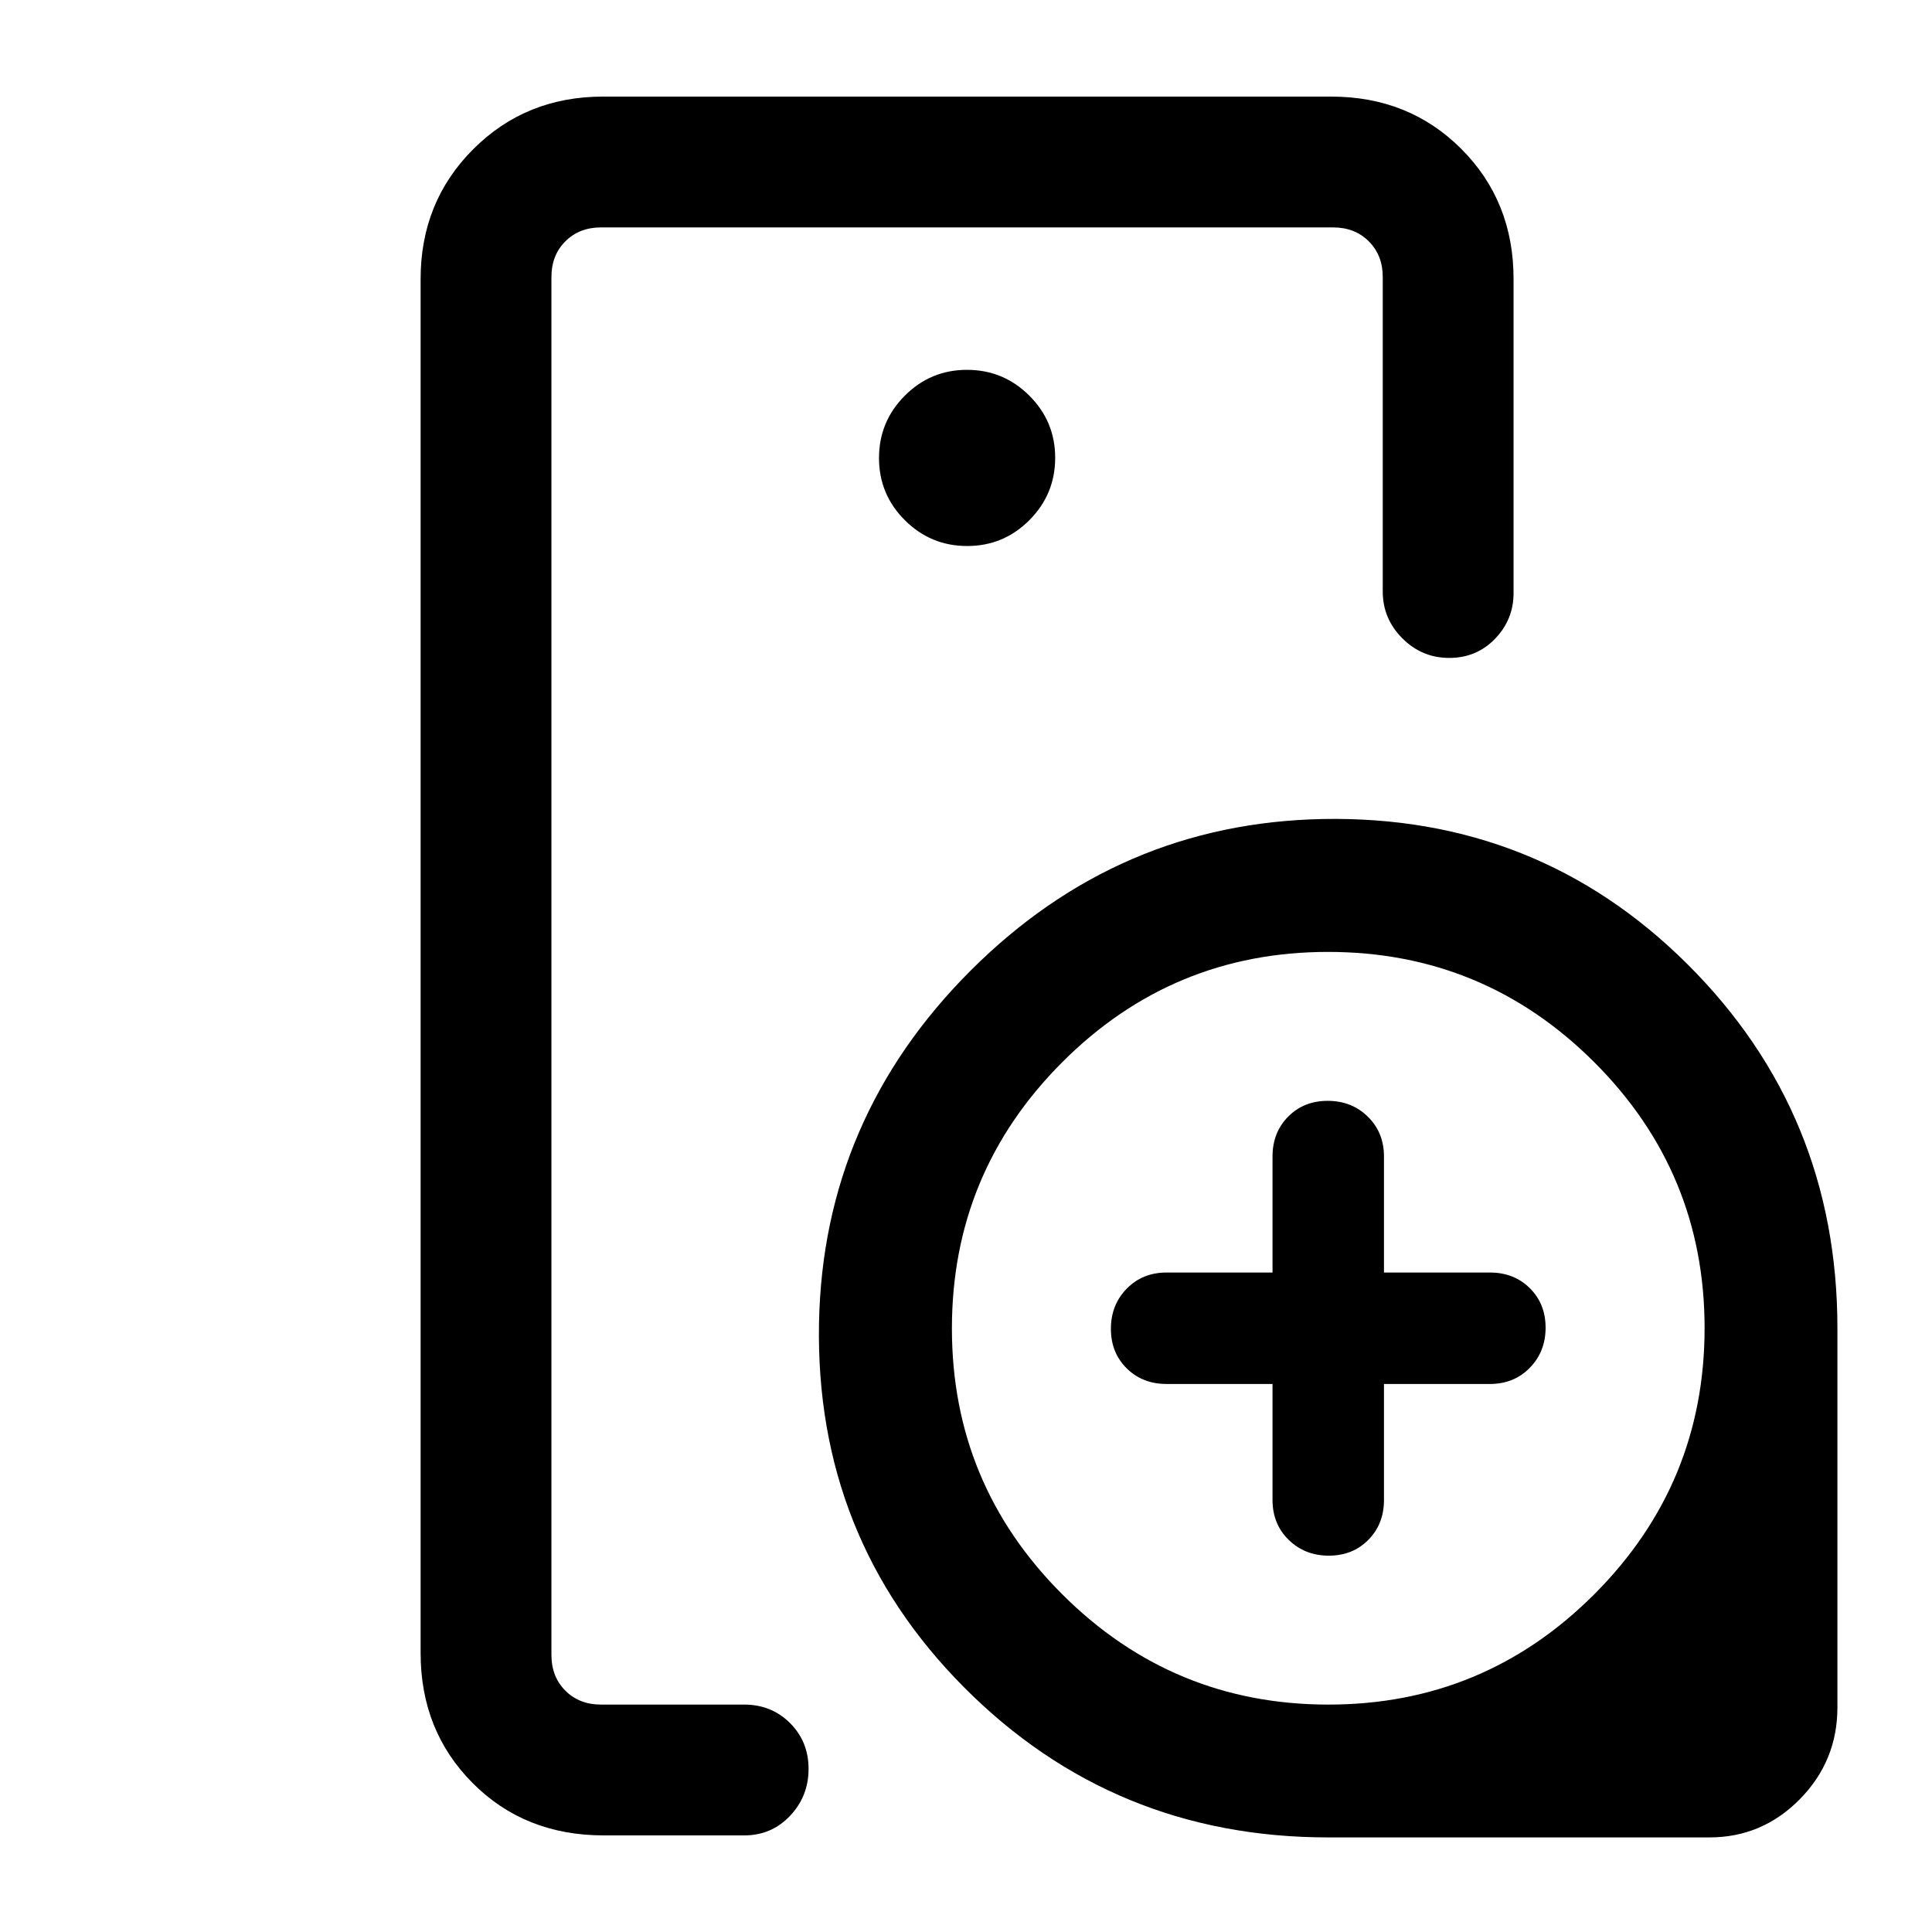 <svg xmlns="http://www.w3.org/2000/svg" height="24" viewBox="0 -960 960 960" width="24"><path d="M274-113v-734 199.62-1.39V-113Zm206.59-575.69q18.1 0 30.91-12.86 12.81-12.87 12.81-30.97t-12.86-30.9q-12.87-12.81-30.97-12.81t-30.9 12.86q-12.81 12.86-12.81 30.96t12.86 30.91q12.86 12.81 30.96 12.81ZM299.98-48q-39.21 0-65.1-25.98Q209-99.96 209-138.62v-682.76q0-38.35 26.14-64.48Q261.27-912 299.62-912h361.84q38.66 0 64.64 25.98 25.98 25.98 25.98 64.64v156.07q0 13.18-9.19 22.7-9.19 9.53-22.77 9.53t-23.31-9.75q-9.73-9.75-9.73-23.25v-156.3q0-10.77-6.93-17.7-6.92-6.92-17.69-6.92H298.62q-10.77 0-17.7 6.92-6.92 6.93-6.92 17.7v684.76q0 10.77 6.92 17.7 6.93 6.92 17.7 6.92h71.15q13.6 0 22.8 9.19 9.2 9.19 9.2 22.77t-9.2 23.31q-9.2 9.73-22.8 9.73h-69.79ZM660-47q-106.68 0-180.84-74.46t-72.2-181.11q1.95-101.75 75.33-175.14 73.39-73.38 175.14-75.33 106.65-1.96 181.11 72.2Q913-406.68 913-300v188.38q0 26.66-18.69 45.64Q875.63-47 849.38-47H660Zm.09-66q77.37 0 132.14-54.86Q847-222.72 847-300.09q0-77.37-54.86-132.14Q737.28-487 659.91-487q-77.37 0-132.14 54.86Q473-377.28 473-299.91q0 77.37 54.86 132.14Q582.72-113 660.09-113Zm-27.78-159.31h-52.62q-12 0-19.84-7.77-7.85-7.77-7.85-19.65 0-11.89 7.85-19.92 7.84-8.04 19.84-8.04h52.62v-57.62q0-12 7.77-19.84 7.77-7.85 19.65-7.85 11.89 0 19.92 7.85 8.04 7.84 8.04 19.84v57.62h52.62q12 0 19.84 7.77 7.85 7.77 7.85 19.65 0 11.89-7.85 19.92-7.84 8.04-19.84 8.04h-52.62v57.62q0 12-7.77 19.84-7.77 7.85-19.65 7.85-11.89 0-19.92-7.85-8.04-7.84-8.04-19.84v-57.62Z"/></svg>